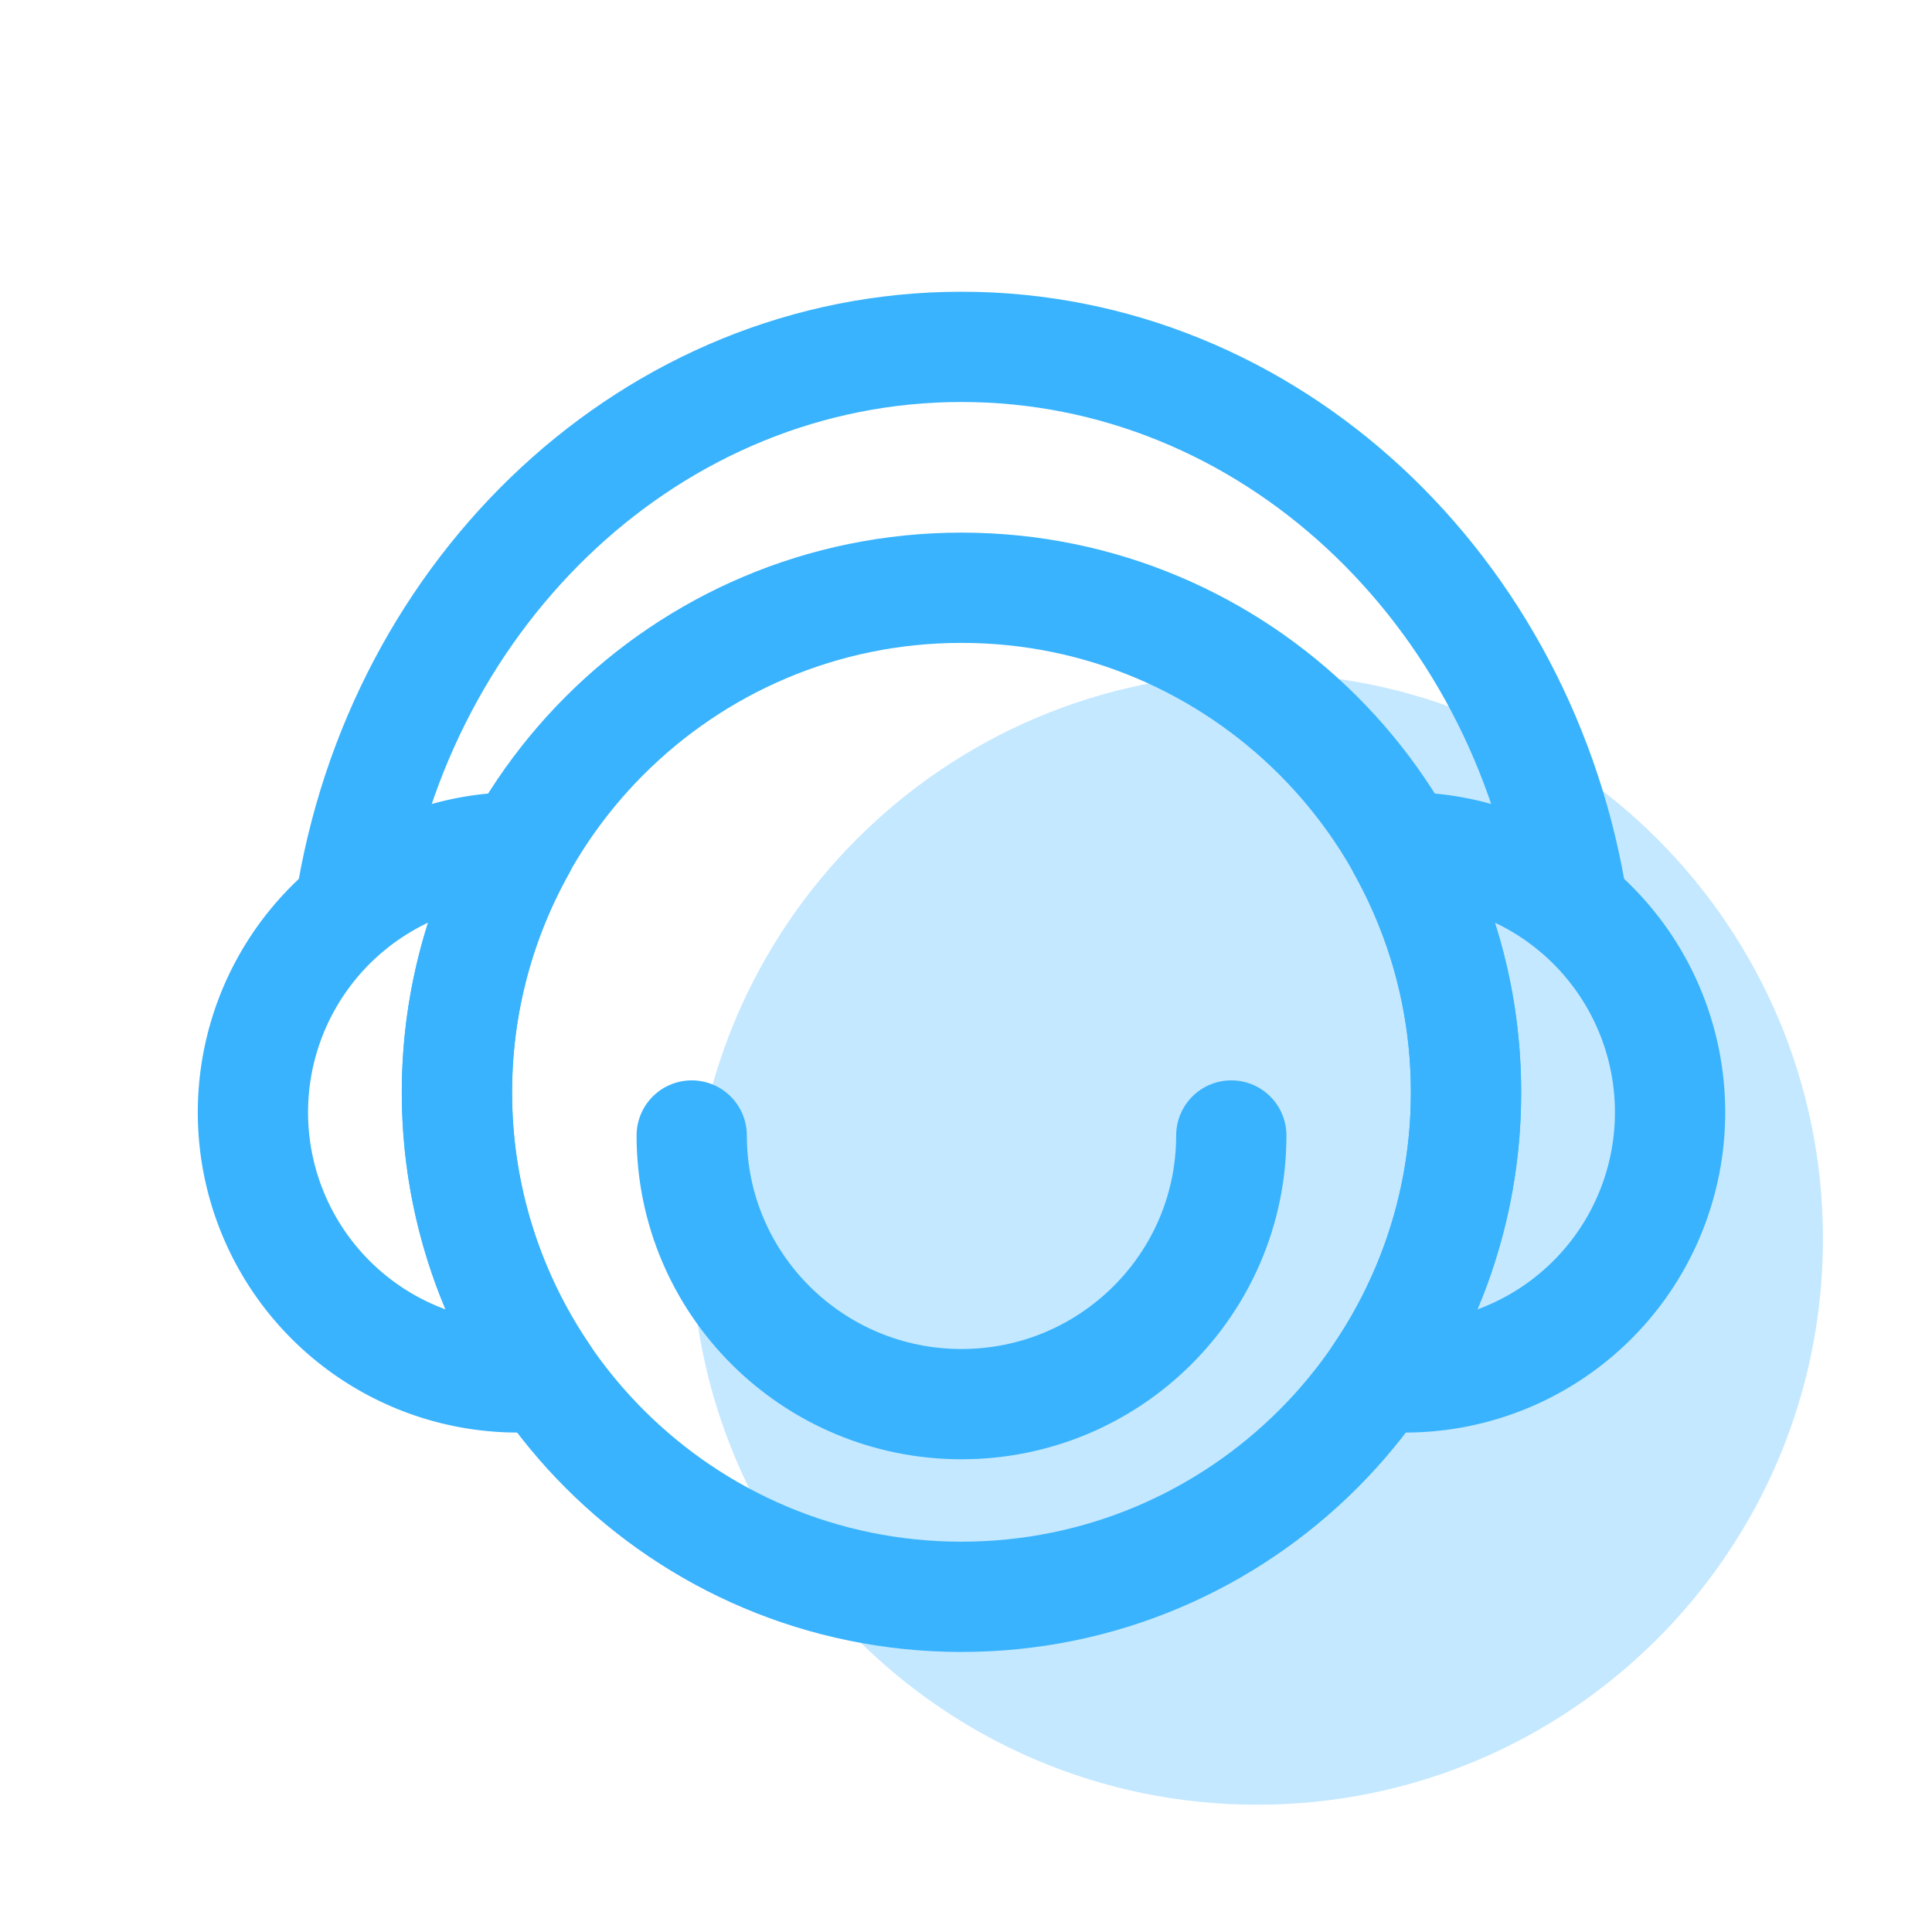 <svg width="41" height="41" viewBox="0 0 41 41" xmlns="http://www.w3.org/2000/svg">
    <g fill="none" fill-rule="evenodd">
        <path d="M0 0h41v41H0z"/>
        <path d="M38.686 26.291c0 6.632-5.377 12.008-12.008 12.008-6.632 0-12.007-5.376-12.007-12.008 0-6.631 5.375-12.006 12.007-12.006 6.631 0 12.008 5.375 12.008 12.006z" fill-opacity=".3" fill="#39B3FD"/>
        <g stroke="#39B3FD" stroke-linecap="round" stroke-linejoin="round" stroke-width="2.34">
            <path d="M26.13 24.097c0 3.148-2.564 5.701-5.726 5.701s-5.725-2.553-5.725-5.701"/>
            <path d="M31.111 23.18c0 5.913-4.794 10.707-10.707 10.707-5.913 0-10.707-4.794-10.707-10.707 0-5.913 4.794-10.707 10.707-10.707 5.913 0 10.707 4.794 10.707 10.707z"/>
            <path d="M9.697 23.18c0-1.887.492-3.656 1.349-5.196l-.06-.003a5.625 5.625 0 1 0 .567 11.222 10.656 10.656 0 0 1-1.856-6.023zM31.111 23.18c0-1.887-.492-3.656-1.348-5.196.02 0 .04-.003.059-.003a5.625 5.625 0 1 1-.566 11.222 10.656 10.656 0 0 0 1.855-6.023z"/>
            <path d="M7.428 19.248C8.466 12.503 13.88 7.361 20.404 7.361c6.523 0 11.938 5.142 12.976 11.888"/>
        </g>
    </g>
</svg>
